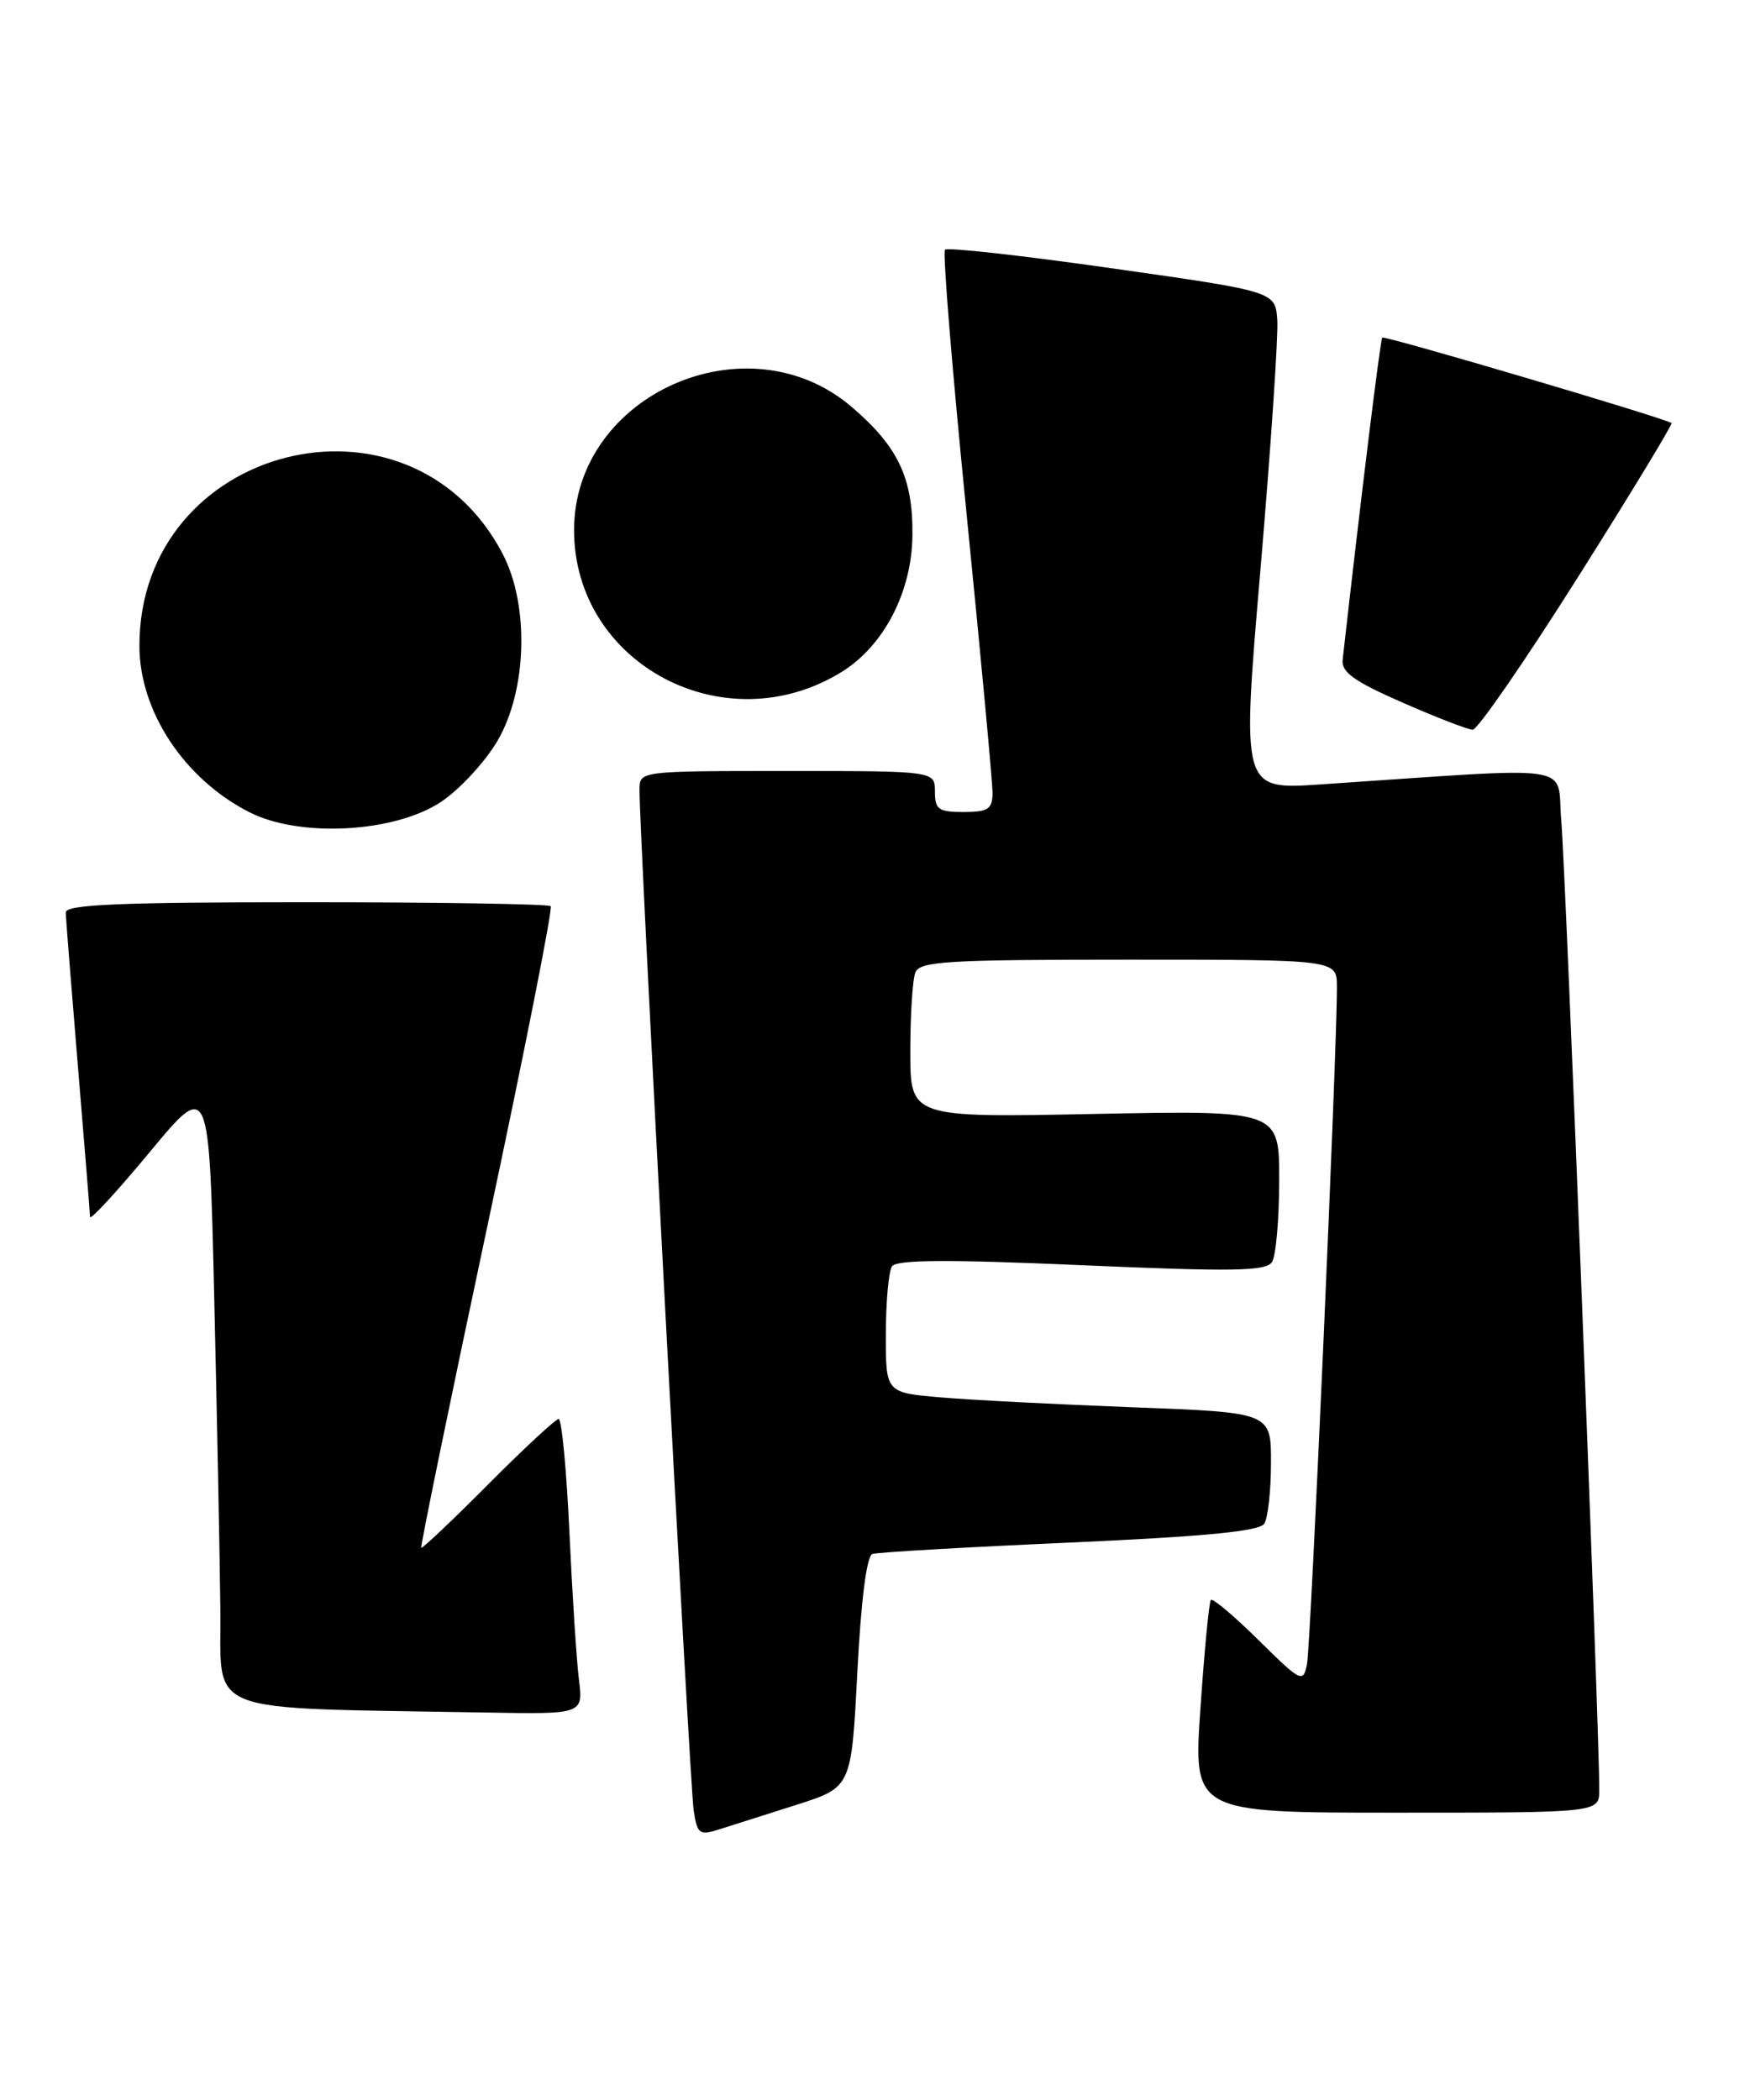 <?xml version="1.0" encoding="UTF-8" standalone="no"?>
<!DOCTYPE svg PUBLIC "-//W3C//DTD SVG 1.1//EN" "http://www.w3.org/Graphics/SVG/1.1/DTD/svg11.dtd" >
<svg xmlns="http://www.w3.org/2000/svg" xmlns:xlink="http://www.w3.org/1999/xlink" version="1.1" viewBox="0 0 214 256">
 <g >
 <path fill="currentColor"
d=" M 97.16 220.03 C 103.82 217.90 103.82 217.90 104.54 203.87 C 105.00 195.02 105.68 189.70 106.38 189.46 C 107.00 189.25 117.82 188.63 130.43 188.07 C 146.97 187.33 153.58 186.69 154.16 185.77 C 154.61 185.07 154.98 181.74 154.98 178.36 C 155.00 172.21 155.00 172.21 138.25 171.58 C 129.04 171.23 118.46 170.69 114.75 170.37 C 108.00 169.80 108.00 169.80 108.02 162.65 C 108.02 158.72 108.36 155.00 108.77 154.39 C 109.30 153.58 115.59 153.54 131.87 154.25 C 150.44 155.06 154.39 154.99 155.11 153.86 C 155.58 153.11 155.98 148.65 155.98 143.94 C 156.00 135.37 156.00 135.37 133.50 135.81 C 111.00 136.26 111.00 136.26 111.00 128.21 C 111.00 123.78 111.27 119.45 111.61 118.58 C 112.14 117.20 115.37 117.00 137.61 117.00 C 163.00 117.00 163.00 117.00 163.02 120.25 C 163.07 127.36 159.83 200.66 159.37 202.91 C 158.90 205.21 158.65 205.08 153.47 199.97 C 150.49 197.02 147.87 194.82 147.65 195.06 C 147.43 195.30 146.86 201.24 146.38 208.25 C 145.50 221.00 145.50 221.00 170.25 221.00 C 195.00 221.00 195.00 221.00 195.01 218.25 C 195.05 211.61 190.90 105.87 190.38 100.11 C 189.74 92.96 193.19 93.48 160.95 95.64 C 151.40 96.28 151.40 96.28 153.70 69.39 C 154.96 54.60 155.88 40.93 155.75 39.02 C 155.50 35.54 155.50 35.54 135.64 32.72 C 124.71 31.16 115.53 30.14 115.23 30.44 C 114.93 30.74 116.12 45.28 117.87 62.74 C 119.62 80.21 121.04 95.51 121.03 96.75 C 121.00 98.65 120.45 99.00 117.50 99.00 C 114.43 99.00 114.00 98.69 114.00 96.50 C 114.00 94.00 114.00 94.00 96.00 94.00 C 78.01 94.00 78.00 94.00 77.98 96.25 C 77.92 100.95 84.12 217.65 84.58 220.69 C 85.03 223.64 85.26 223.81 87.78 223.01 C 89.28 222.54 93.50 221.20 97.16 220.03 Z  M 70.59 204.75 C 70.30 202.41 69.78 194.31 69.43 186.75 C 69.08 179.19 68.49 173.00 68.12 173.00 C 67.76 173.00 63.89 176.59 59.53 180.97 C 55.17 185.35 51.50 188.83 51.37 188.70 C 51.24 188.57 54.84 171.03 59.38 149.72 C 63.92 128.41 67.42 110.75 67.15 110.48 C 66.88 110.22 53.47 110.00 37.33 110.00 C 14.52 110.00 8.00 110.28 8.02 111.25 C 8.03 111.94 8.70 120.38 9.50 130.00 C 10.30 139.62 10.97 147.89 10.98 148.36 C 10.99 148.83 14.26 145.28 18.25 140.47 C 25.50 131.72 25.50 131.72 26.12 158.11 C 26.46 172.62 26.80 189.77 26.87 196.22 C 27.02 209.31 24.06 208.16 59.31 208.79 C 71.12 209.00 71.12 209.00 70.59 204.75 Z  M 53.77 97.77 C 56.03 96.27 59.14 92.91 60.67 90.31 C 64.28 84.13 64.56 73.76 61.28 67.50 C 49.92 45.84 17.00 54.19 17.00 78.73 C 17.00 86.72 22.47 94.99 30.42 99.03 C 36.55 102.15 48.10 101.53 53.77 97.77 Z  M 192.39 70.40 C 198.85 60.17 203.99 51.70 203.82 51.58 C 202.89 50.94 168.80 40.87 168.55 41.16 C 168.31 41.42 165.94 60.69 163.72 80.43 C 163.55 81.95 165.11 83.07 171.00 85.65 C 175.12 87.46 178.98 88.95 179.57 88.97 C 180.16 88.99 185.93 80.63 192.39 70.40 Z  M 102.63 81.92 C 107.79 78.73 111.20 72.15 111.26 65.23 C 111.33 58.28 109.51 54.45 103.86 49.62 C 91.14 38.72 70.00 48.09 70.00 64.63 C 70.00 80.96 88.40 90.72 102.63 81.92 Z "/>
</g>
</svg>
